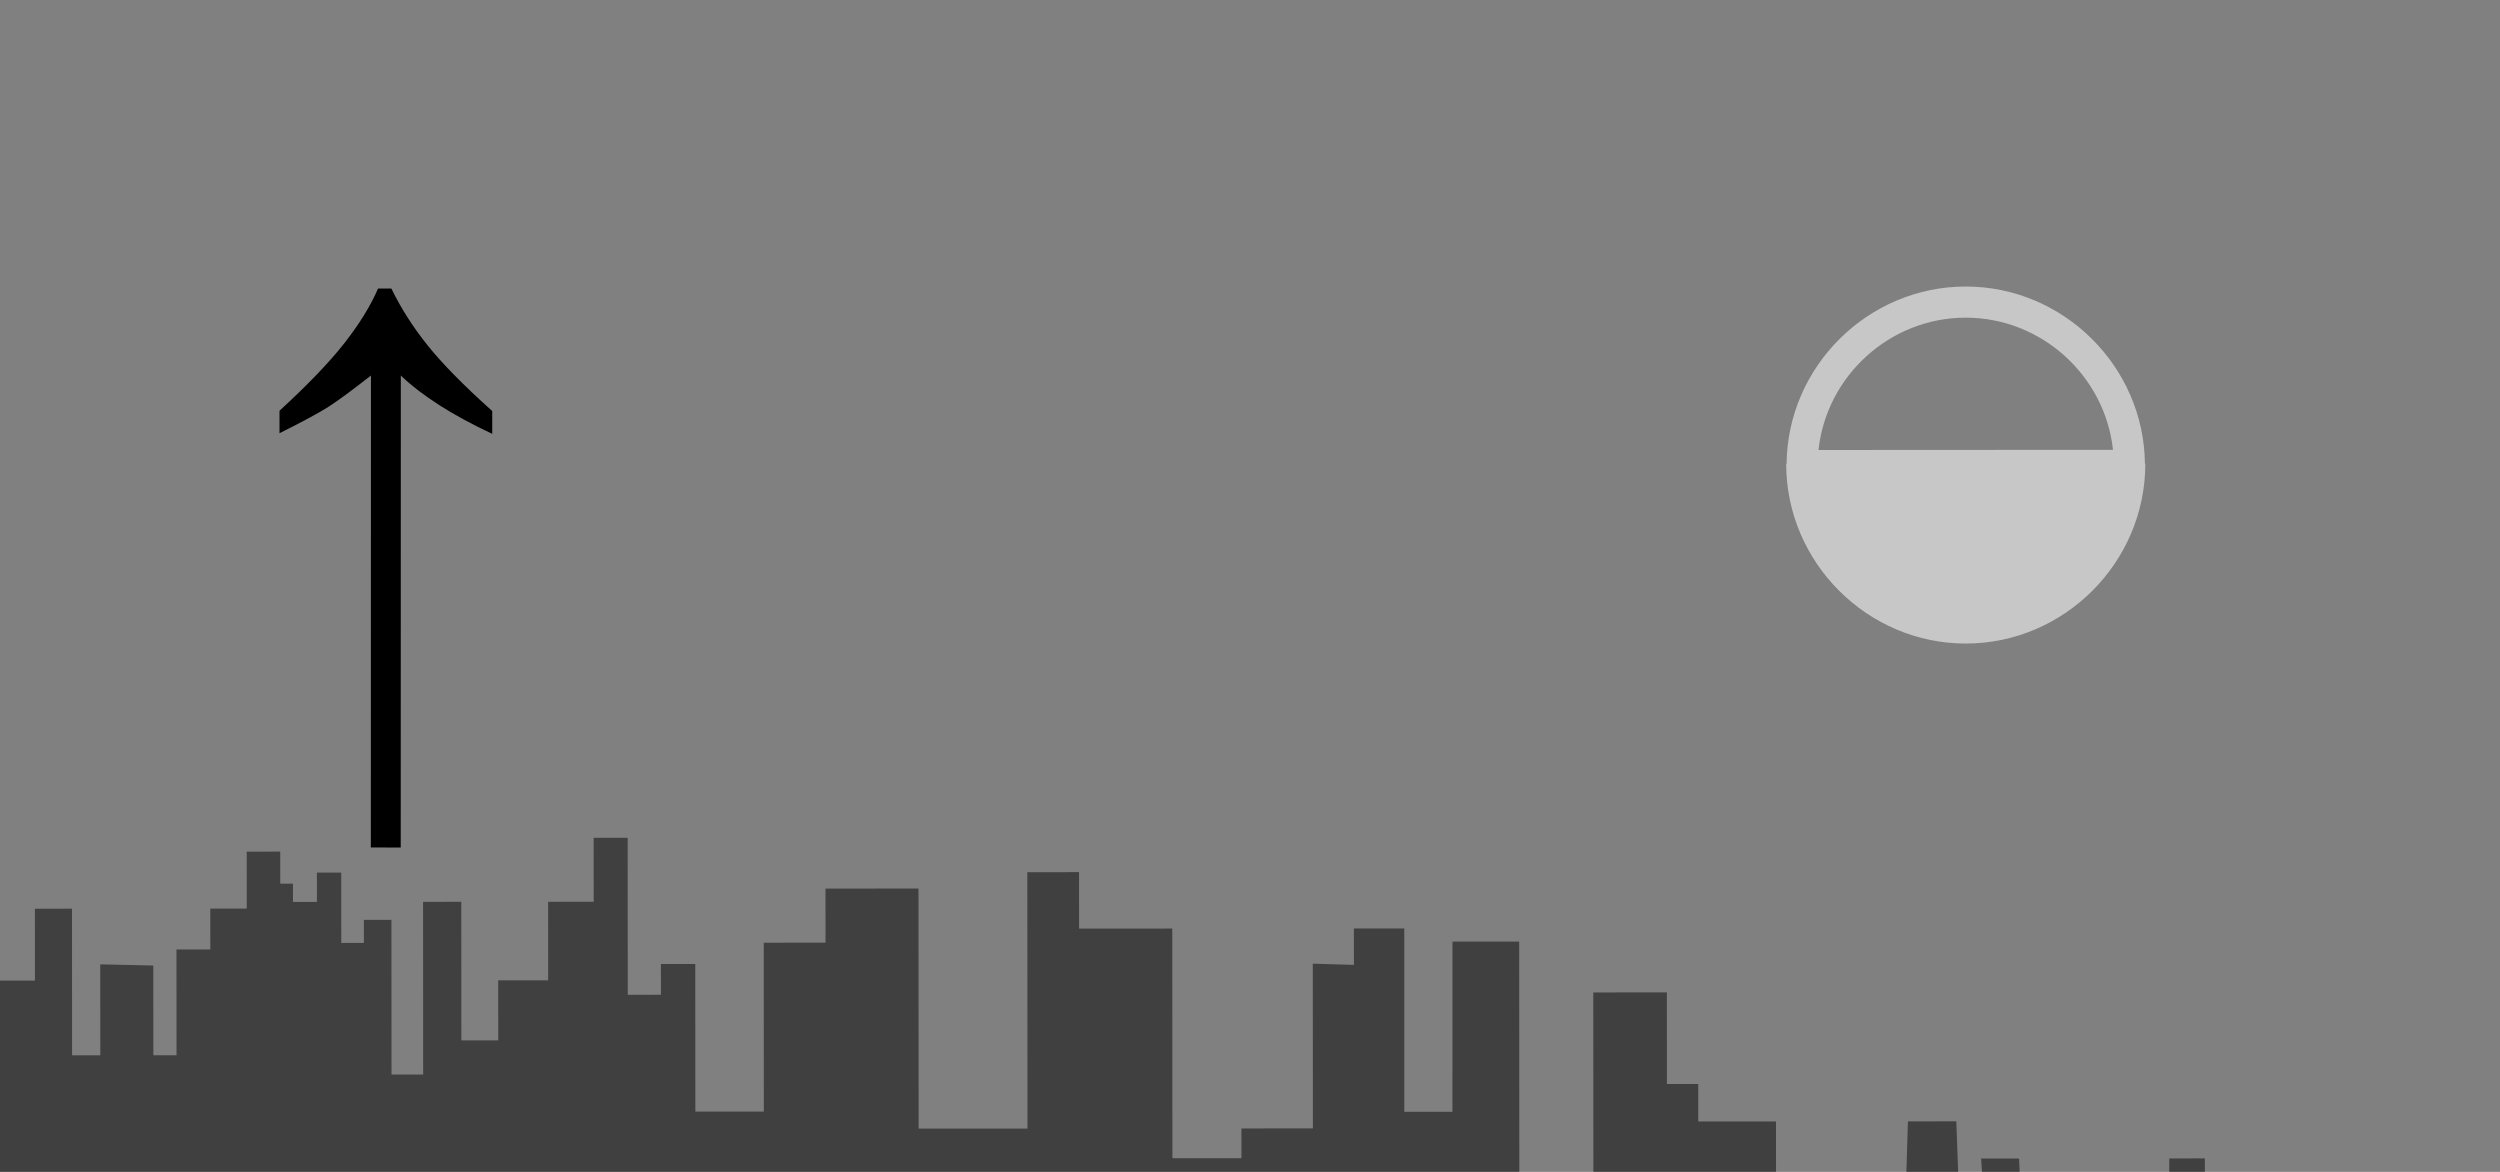<?xml version="1.0" encoding="UTF-8" standalone="no"?>
<!DOCTYPE svg PUBLIC "-//W3C//DTD SVG 1.1//EN" "http://www.w3.org/Graphics/SVG/1.1/DTD/svg11.dtd">
<svg width="100%" height="100%" viewBox="0 0 1920 900" version="1.1" xmlns="http://www.w3.org/2000/svg" xmlns:xlink="http://www.w3.org/1999/xlink" xml:space="preserve" xmlns:serif="http://www.serif.com/" style="fill-rule:evenodd;clip-rule:evenodd;stroke-linejoin:round;stroke-miterlimit:2;">
    <rect x="0" y="0" width="1920" height="900" fill="#808080" stroke="none"/>
    <g transform="matrix(-1.823,0.001,-0.001,-1.695,1884.51,1774.04)">
        <g id="s2" transform="matrix(-0.391,-0,0,-0.421,282.398,987.875)">
            <path d="M4.554,359.286L4.092,359.286C4.092,465.43 91.427,552.765 197.572,552.765C303.716,552.765 391.051,465.43 391.051,359.286L390.621,359.286C389.618,254.481 302.877,168.53 197.587,168.53C92.298,168.53 5.557,254.481 4.554,359.286ZM356.236,344.367L38.939,344.367C47.446,264.834 115.754,202.03 197.587,202.03C279.421,202.03 347.728,264.834 356.236,344.367Z" style="fill:white;fill-opacity:0.56;fill-rule:nonzero;"/>
        </g>
        <g transform="matrix(1,1.0842e-19,0,1,0.031,-42.153)">
            <path d="M959.029,611.214L968.798,611.214L968.798,651.872L991.141,652.43L991.141,611.214L1003.03,611.214L1003.03,677.649L1018.66,677.649L1018.66,645.074L1033.56,645.074L1033.56,700.163L1052.63,700.163L1052.63,662.065L1063.32,662.065L1063.32,680.666L1078.28,680.666L1078.28,638.506L1098.43,638.506L1098.43,617.878L1132.28,617.878L1132.28,342.492L181.473,342.492L-39.836,464.061L-122.389,464.061L-174.861,481.232L-174.861,530.983L-103.426,530.983L-103.426,550.648L-85.83,550.648L-85.83,530.983L-39.836,530.983L-38.482,517.076L-10.468,517.076L-11.822,530.983L19.186,530.983L20.54,548.712L61.177,548.712L59.823,530.983L80.623,530.983L81.977,517.076L104.558,517.076L104.558,563.967L119.547,563.967L119.547,517.076L138.545,517.076L138.545,548.712L165.837,548.712L164.483,530.983L181.473,530.983L182.827,563.967L198.802,563.967L197.448,540.356L207.906,540.356L209.26,580.824L229.644,580.824L230.361,555.174L267.016,555.174L267.016,517.076L285.222,517.076L285.222,580.824L317.963,580.824L317.963,597.827L331.157,597.827L331.157,639.323L362.161,639.323L362.161,538.304L393.363,538.304L393.363,662.382L421.466,662.382L421.523,585.281L441.804,585.298L441.768,668.374L462.993,668.374L462.993,651.872L480.316,652.43L480.316,577.789L510.416,577.789L510.416,564.323L539.51,564.323L539.51,668.374L578.767,668.374L578.767,693.952L600.557,693.952L600.557,577.789L646.415,577.789L646.415,686.57L685.587,686.57L685.587,662.065L711.617,662.065L711.617,585.551L740.471,585.551L740.471,652.43L754.943,652.43L754.943,638.506L768.921,638.506L768.921,709.629L783.244,709.629L783.244,680.666L802.445,680.666L802.445,645.074L823.491,645.074L823.491,617.878L839.031,617.878L839.031,680.666L855.128,680.666L855.128,602.421L868.463,602.421L868.463,672.5L880.067,672.5L880.067,662.065L889.596,662.065L889.596,693.952L899.841,693.952L899.841,680.666L909.929,680.666L909.929,688.932L915.286,688.932L915.286,703.454L929.408,703.454L929.408,677.649L944.764,677.649L944.764,659.141L959.029,659.141L959.029,611.214Z" style="fill-opacity:0.5;"/>
        </g>
        <g transform="matrix(-0.003,3.992,-3.711,-0.003,2493.03,-382.067)">
            <path d="M311.728,424.84C314.706,428.086 317.281,430.555 319.452,432.245C321.624,433.936 323.673,435.195 325.599,436.024L325.599,437.535C323.382,438.61 321.233,439.981 319.15,441.649C317.068,443.317 314.583,445.764 311.694,448.988L309.108,448.988C311.213,444.487 313.418,441.028 315.724,438.61L262.155,438.61L262.155,435.218L315.724,435.218C314.023,433.046 312.836,431.434 312.164,430.381C311.493,429.329 310.496,427.482 309.175,424.84L311.728,424.84Z" style="fill-rule:nonzero;"/>
        </g>
    </g>
</svg>
